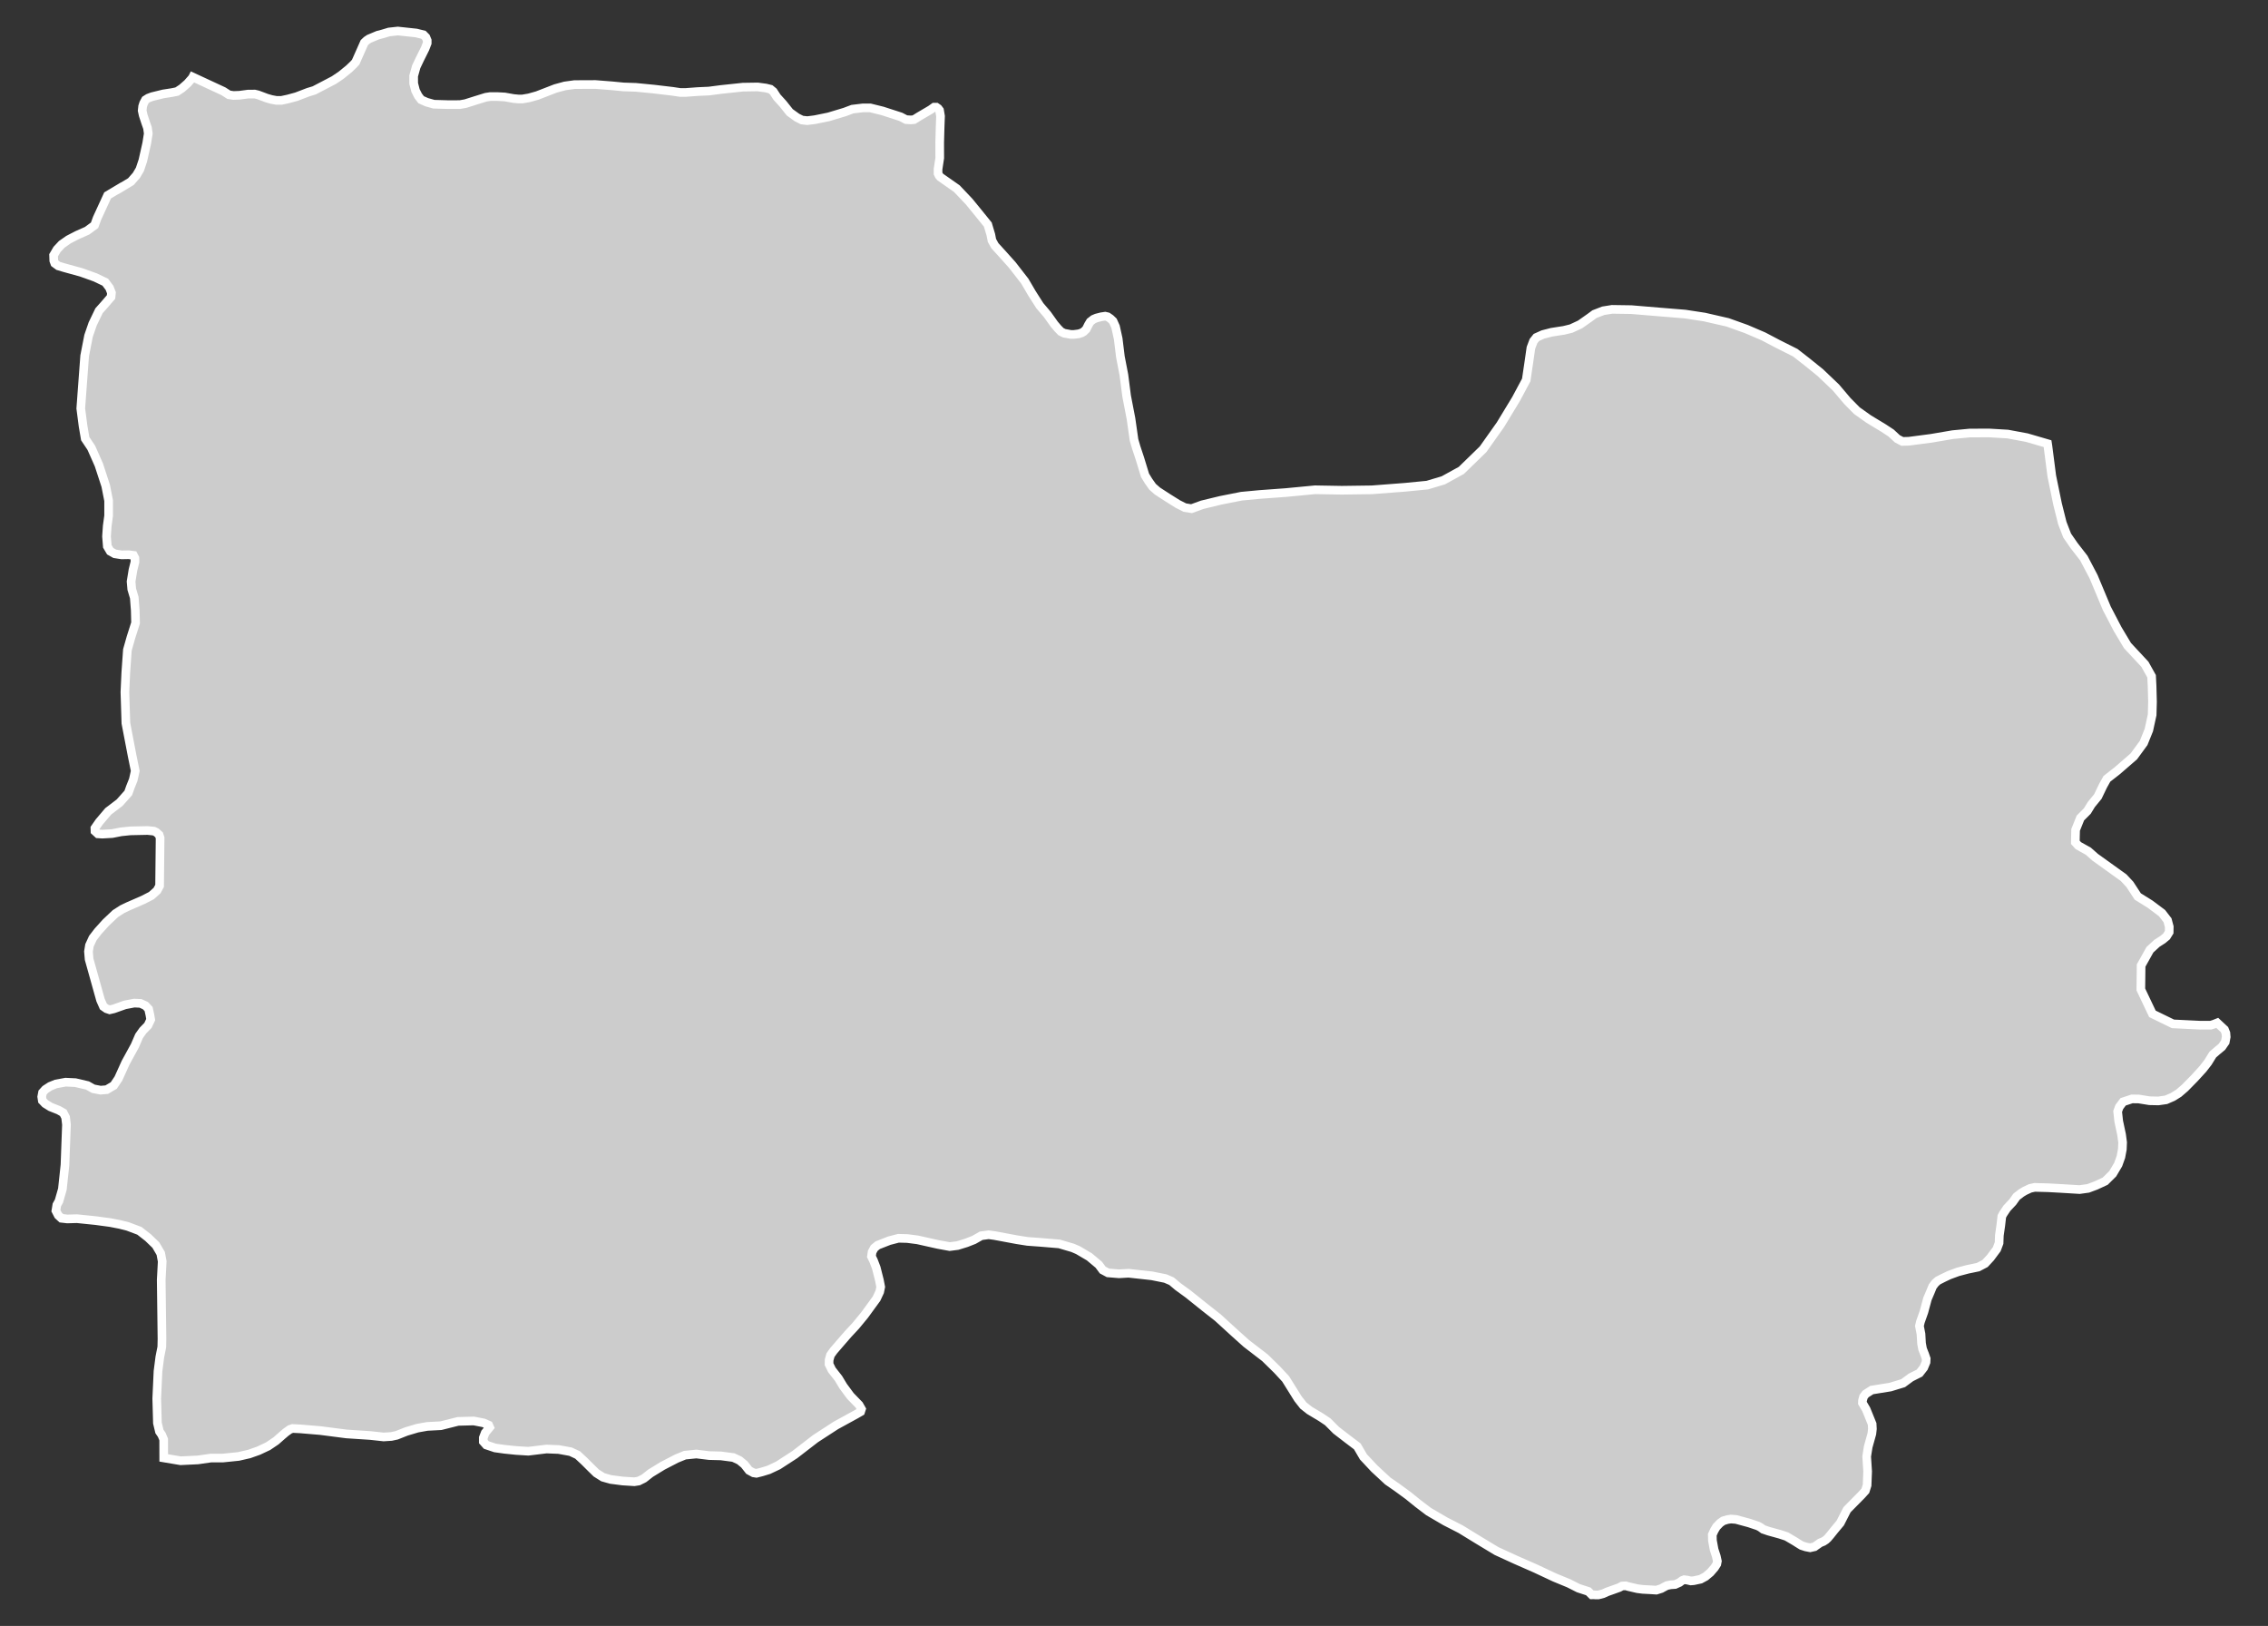 <?xml version="1.0" encoding="utf-8"?>
<!-- Generator: Adobe Illustrator 16.0.4, SVG Export Plug-In . SVG Version: 6.00 Build 0)  -->
<!DOCTYPE svg PUBLIC "-//W3C//DTD SVG 1.1//EN" "http://www.w3.org/Graphics/SVG/1.1/DTD/svg11.dtd">
<svg version="1.1" id="Layer_1" xmlns="http://www.w3.org/2000/svg" xmlns:xlink="http://www.w3.org/1999/xlink" x="0px" y="0px"
	 width="301.081px" height="215.809px" viewBox="-126.723 -90.706 301.081 215.809"
	 style="enable-background:new -126.723 -90.706 301.081 215.809;" xml:space="preserve">
<rect x="-126.723" y="-90.706" width="301.081" height="215.809" fill="#333333" stroke="none"/>
<g id="Layer_75">
	<path id="Layyah" style="fill:#CCCCCC;stroke:#FFFFFF;stroke-width:1.15;" d="M-110.376-65.999L-110.376-65.999l-2.062,1.229
		l-1.399,3.042l-0.332,0.919l-0.992,0.729l-1.344,0.596l-1.123,0.584l-0.891,0.621l-0.632,0.675l-0.457,0.778l0.025,0.712
		l0.13,0.353l0.468,0.348l0.791,0.237l2.248,0.62l1.871,0.669l1.332,0.639l0.56,0.748l0.255,0.657l-0.055,0.56l-0.903,1.046
		l-0.69,0.773l-0.842,1.752l-0.548,1.587l-0.517,2.652l-0.386,5.207l-0.13,1.771l0.304,2.336l0.286,1.679l0.806,1.204l1.006,2.27
		l0.91,2.786l0.386,1.971v1.989l-0.186,1.368l-0.094,1.381l0.106,1.32l0.386,0.651l0.605,0.34l0.909,0.141l0.928-0.019l0.647,0.085
		l0.186,0.359l0.012,0.505l-0.268,1.077l-0.249,1.532l0.088,1.017l0.332,1.112l0.131,1.679l0.042,1.686l-0.605,1.897l-0.478,1.686
		l-0.213,3.005l-0.118,2.598l0.13,4.124l0.828,4.312l0.414,2.026l-0.262,1.174l-0.386,0.967l-0.274,0.772l-1.153,1.296l-1.509,1.149
		l-1.195,1.406l-0.575,0.827l0.012,0.401l0.386,0.353l0.593,0.037l1.302-0.073l1.171-0.231l1.229-0.128l2.303-0.048l0.836,0.085
		l0.304,0.146l0.387,0.348l0.131,0.406l-0.067,6.363l-0.337,0.621l-0.754,0.675l-1.107,0.566l-1.995,0.869l-0.761,0.365
		l-0.909,0.584l-1.262,1.191l-1.062,1.175L-114.4,33.8l-0.447,0.974l-0.131,0.815l0.085,1.016l1.515,5.419l0.381,0.864l0.417,0.293
		l0.417,0.14l0.532-0.122l1.512-0.535l1.216-0.231l0.828,0.037l0.654,0.297l0.423,0.445l0.177,0.796l0.103,0.615l-0.365,0.771
		l-0.66,0.676l-0.511,0.718l-0.557,1.29l-1.238,2.263L-111,52.445l-0.62,0.924l-0.937,0.553l-0.821,0.067l-0.952-0.183l-0.778-0.438
		l-1.609-0.377l-1.295-0.062l-1.29,0.237l-0.764,0.311l-0.635,0.413l-0.375,0.414l-0.106,0.56l0.076,0.511l0.386,0.402l0.702,0.438
		l1.089,0.432l0.606,0.348l0.31,0.607l0.112,0.961l-0.197,5.348l-0.344,3.218l-0.453,1.581l-0.283,0.512l-0.125,0.767l0.313,0.613
		l0.422,0.391l0.772,0.09l1.296-0.035l2.479,0.255l1.943,0.262l1.177,0.23l1.135,0.28l1.551,0.584l1.146,0.895l1.034,0.997
		l0.648,1.107l0.198,1.059l-0.131,2.458l0.1,7.841l-0.024,1.07l-0.262,1.326l-0.243,1.892l-0.167,3.613l0.091,3.255l0.268,1.119
		l0.307,0.45l0.255,0.608l0.006,2.452l2.241,0.376l2.288-0.109l1.73-0.249h1.582l2.092-0.214l1.427-0.328l1.234-0.438l1.265-0.596
		l1.046-0.707l0.828-0.729l0.486-0.413l0.529-0.377l0.35-0.122l1.007,0.049l2.68,0.226l3.47,0.449l3.164,0.208l1.776,0.194
		l1.028-0.067l0.697-0.152l1.29-0.511l1.469-0.438l1.29-0.231l1.825-0.097l2.275-0.572l2.092-0.055l1.308,0.256l0.672,0.297
		l0.131,0.293l-0.596,0.729l-0.249,0.65v0.512l0.404,0.456l1.159,0.389l1.266,0.177l1.536,0.158l1.615,0.098l2.409-0.292
		l1.622,0.066l1.569,0.286l0.94,0.438l0.909,0.846l0.909,0.906l0.666,0.65l0.879,0.555l1.022,0.292l1.582,0.206l1.557,0.098
		l0.575-0.091l0.708-0.353l0.867-0.682l1.618-0.991l1.858-0.961l1.101-0.451l1.515-0.151l1.688,0.207l1.563,0.042l1.658,0.219
		l0.815,0.384l0.647,0.535l0.624,0.791l0.59,0.322l0.386,0.061l0.73-0.183l0.91-0.279l1.25-0.59l2.206-1.43l2.744-2.117l2.719-1.765
		l2.631-1.441l0.642-0.371l0.112-0.347l-0.319-0.56l-1.152-1.186l-0.952-1.291l-0.63-1.046l-0.873-1.112l-0.38-0.772l0.012-0.554
		l0.182-0.65l0.423-0.585l0.934-1.083l0.961-1.107l1.034-1.112l1.159-1.405l1.6-2.196l0.423-0.906l0.131-0.65l-0.168-0.87
		l-0.416-1.655l-0.368-0.961l-0.274-0.559l0.085-0.591l0.283-0.523l0.459-0.377l1.539-0.602l1.213-0.316l1.171,0.03l1.365,0.177
		l2.741,0.614l1.527,0.279l1.046-0.134l1.177-0.364l0.997-0.391l0.964-0.547l0.991-0.134l0.821,0.115l2.942,0.548l1.393,0.219
		l1.746,0.128l2.467,0.206l1.8,0.53l0.69,0.298l1.508,0.888l1.25,1.047l0.523,0.705l0.706,0.378l1.463,0.121l1.266-0.073
		l3.096,0.341l1.785,0.358l0.822,0.354l0.852,0.718l1.355,0.985l2.209,1.771l1.727,1.356l2.264,2.067l1.52,1.363l2.482,1.91
		l1.605,1.575l1.133,1.223l0.717,1.149l0.926,1.485l0.705,0.899l0.814,0.645l1.545,0.926l0.889,0.596l1.107,1.113l1.453,1.119
		l1.357,1.027l0.814,1.394l1.447,1.546l1.783,1.653l1.223,0.846l1.473,1.077l1.301,1.052l1.424,1.083l2.227,1.302l2.025,1.035
		l2.287,1.404l2.488,1.503l2.482,1.138l2.699,1.186l2.52,1.181l1.887,0.778l1.277,0.645l1.312,0.426l0.463,0.457l0.256-0.007
		l0.242,0.019h0.365l0.639-0.164l0.566-0.256l0.656-0.231l0.912-0.328l0.385-0.207l0.48-0.024l0.389,0.109l1.156,0.269l0.717,0.091
		l1.133,0.061l0.668,0.043l0.656-0.207l0.426-0.236l0.33-0.165l0.475-0.097l0.607-0.044l0.59-0.267l0.348-0.262l0.268-0.104
		l0.4,0.049l0.475,0.109l0.389-0.03l0.908-0.195l0.662-0.358l0.639-0.535l0.566-0.657l0.291-0.462l0.074-0.383l-0.141-0.651
		l-0.291-0.889l-0.221-1.204l-0.018-0.767l0.262-0.571l0.291-0.487l0.482-0.498l0.424-0.292l0.549-0.164l0.463-0.067l0.668,0.048
		l1.752,0.476l1.156,0.389l0.328,0.171l0.383,0.279l0.73,0.249l1.479,0.408l0.889,0.291l1.088,0.64l0.42,0.267l0.486,0.299
		l0.566,0.183l0.57,0.11l0.592-0.135l0.188-0.14l0.27-0.183l0.273-0.194l0.443-0.183l0.316-0.207l0.248-0.226l0.391-0.462
		l0.475-0.596l0.803-0.961l0.9-1.765l1.947-1.972l0.486-0.54l0.23-0.73l0.037-0.962l0.035-0.875l-0.127-1.983l0.201-1.277
		l0.486-1.739l0.072-0.645l-0.035-0.651l-0.488-1.205l-0.303-0.742l-0.5-0.846l0.014-0.322l0.133-0.498l0.279-0.372l0.816-0.522
		l2.469-0.396l1.691-0.517l1.033-0.761l1.145-0.578l0.561-0.718l0.303-0.73l0.023-0.456l-0.193-0.56l-0.291-0.742l-0.135-0.741
		l-0.072-1.242l-0.207-1.063l0.133-0.555l0.463-1.312l0.469-1.74l0.406-0.949l0.281-0.688l0.34-0.45l0.354-0.316l0.688-0.352
		l0.82-0.391l1.156-0.426l1.289-0.341l1.4-0.291l0.912-0.48l0.711-0.767l0.846-1.138l0.305-0.815l0.037-1.01l0.193-1.338
		l0.135-1.187l0.17-0.322l0.512-0.767l0.766-0.814l0.512-0.719l0.645-0.493l0.432-0.261l0.723-0.341l0.598-0.134l1.812,0.049
		l1.752,0.097l2.402,0.146l1.137-0.158l1.029-0.384l1.234-0.571l0.998-0.985l0.729-1.229l0.359-1.004l0.189-1.01l0.037-0.919
		l-0.135-1.016l-0.383-1.8l-0.141-1.297l0.219-0.596l0.506-0.676l1.174-0.389l0.906,0.013l1.43,0.23l1.168,0.025l1.021-0.146
		l0.912-0.396l0.768-0.48l0.826-0.712l1.279-1.302l1.105-1.211l0.67-0.863l0.639-1.035l0.564-0.492l0.646-0.535l0.449-0.645
		l0.127-0.676l-0.041-0.511l-0.189-0.468l-0.311-0.286l-0.645-0.603l-0.426,0.17l-0.426,0.135l-1.398,0.005l-3.625-0.175
		l-2.732-1.333l-1.539-3.236l0.037-3.175l1.168-2.093l0.924-0.852l0.768-0.493l0.51-0.42l0.354-0.572l0.012-0.717l-0.23-0.864
		l-0.73-0.948l-1.568-1.175l-1.656-1.033l-1.045-1.601l-0.828-0.888l-3.777-2.714l-0.906-0.802l-1.332-0.743l-0.396-0.438
		l0.014-0.723l0.023-0.931l0.633-1.576l0.924-0.925l0.523-0.857l0.871-1.064l0.688-1.43l0.516-0.925l1.363-1.064l2.207-1.91
		l1.303-1.782l0.693-1.716l0.439-2.014l0.047-1.733l-0.055-2.086l-0.066-1.302l-0.889-1.594l-2.311-2.482l-1.303-2.178l-1.441-2.762
		l-1.758-4.203l-1.295-2.464l-1.303-1.679l-0.906-1.308l-0.645-1.667l-0.633-2.53l-0.766-3.717l-0.512-3.973l-0.049-0.316
		l-2.75-0.803l-2.549-0.475l-2.475-0.146l-2.568,0.012l-2.244,0.213l-2.846,0.486l-2.975,0.39l-0.871,0.024l-0.662-0.347
		l-0.828-0.767l-0.998-0.657l-1.988-1.204l-1.562-1.113l-1.26-1.277l-1.521-1.794l-2.08-1.983l-1.824-1.472l-1.492-1.162
		l-2.371-1.192l-1.85-0.974l-2.287-0.979l-2.465-0.882l-3.076-0.706l-2.58-0.395l-3.363-0.274l-3.771-0.315l-2.555-0.037
		l-1.176,0.188l-1.162,0.45l-0.594,0.438l-1.303,0.919l-1.191,0.554l-0.969,0.237l-1.637,0.255L78.1-46.308l-0.863,0.389
		l-0.389,0.487l-0.34,0.899l-0.232,1.625l-0.389,2.634l-1.352,2.53l-2.068,3.406l-2.311,3.261l-2.883,2.805l-2.396,1.319
		l-2.123,0.633l-2.986,0.292l-4.369,0.335l-4.002,0.055l-3.541-0.062l-3.887,0.371l-3.498,0.256l-2.385,0.225L35.325-24.3
		l-2.445,0.59l-1.424,0.518l-0.887-0.14l-0.938-0.475l-1.361-0.852l-1.34-0.87l-0.646-0.566l-0.525-0.741l-0.477-0.778l-0.277-0.907
		l-0.416-1.356l-0.478-1.441l-0.289-0.985l-0.405-2.835l-0.578-2.999l-0.362-2.798l-0.468-2.428l-0.292-2.39l-0.35-1.588
		l-0.334-0.742l-0.344-0.329l-0.362-0.249l-0.334-0.079l-0.529,0.079l-0.641,0.164l-0.387,0.164l-0.429,0.335l-0.243,0.407
		l-0.289,0.578l-0.334,0.328l-0.274,0.158L16.48-46.4l-0.629,0.079h-0.436l-0.866-0.158l-0.423-0.207l-0.404-0.413l-0.487-0.572
		l-0.909-1.277l-1.01-1.187l-1.052-1.648l-0.94-1.605l-1.682-2.165l-1.177-1.314l-1.122-1.234l-0.386-0.7l-0.143-0.742l-0.404-1.356
		L3.28-62.294l-1.351-1.655l-1.633-1.722l-1.588-1.112l-0.586-0.408l-0.18-0.207l-0.137-0.285v-0.572l0.225-1.479l-0.006-2.056
		l0.055-2.02l0.055-1.479l-0.131-0.778l-0.191-0.249l-0.238-0.165h-0.292l-0.462,0.329l-1.552,0.912l-0.654,0.408l-0.423,0.042
		l-0.635-0.042l-0.715-0.372l-2.406-0.778l-1.645-0.407h-0.946l-1.408,0.17l-1.001,0.377l-2.163,0.651l-1.825,0.371l-1.004,0.128
		l-0.696-0.079l-0.667-0.335l-0.961-0.693l-0.885-1.113l-0.815-0.9l-0.48-0.742l-0.386-0.316l-0.608-0.151l-1.086-0.146l-1.956,0.03
		l-2.877,0.305l-1.639,0.213l-1.463,0.066l-1.651,0.122h-0.69l-1.01-0.152l-2.467-0.292l-2.427-0.237l-1.627-0.055l-1.493-0.146
		l-2.239-0.177l-2.765,0.012l-1.29,0.177l-1.253,0.341l-2.421,0.937l-1.086,0.305l-0.882,0.151H-57.9l-0.648-0.061l-1.171-0.207
		l-1.01-0.055h-0.903l-0.599,0.092l-1.375,0.426l-1.329,0.42l-0.727,0.127l-1.545,0.006l-1.919-0.055l-0.952-0.268l-0.736-0.328
		l-0.393-0.511l-0.35-0.688l-0.249-0.961l-0.006-0.986l0.344-1.234l0.486-1.021l0.691-1.387l0.28-0.725v-0.358l-0.174-0.42
		l-0.325-0.329l-0.952-0.236l-2.448-0.262l-1.171,0.127l-0.809,0.244l-0.678,0.177l-1.159,0.486l-0.32,0.213l-0.316,0.298
		l-0.411,0.931l-0.736,1.654l-0.273,0.299l-0.593,0.571l-1.077,0.876l-0.94,0.633l-1.569,0.821l-1.052,0.547l-0.807,0.244
		l-1.557,0.596l-1.125,0.304l-0.855,0.183h-0.684l-0.648-0.121l-0.636-0.183l-0.611-0.231l-0.56-0.207l-0.411-0.097l-0.897,0.006
		l-1.122,0.151l-0.803,0.031l-0.605-0.092l-0.733-0.468l-4.063-1.886l-0.055,0.109l-0.654,0.742l-0.736,0.645l-0.648,0.426
		l-0.684,0.14l-1.146,0.177l-1.487,0.365l-0.511,0.194l-0.362,0.231l-0.243,0.45l-0.131,0.413l-0.061,0.561l0.131,0.602l0.329,1.004
		l0.243,0.688l0.106,0.754l-0.207,1.296l-0.511,2.281l-0.393,1.174l-0.465,0.791l-0.73,0.833l-1.052,0.633v-0.024"/>
</g>
<g id="Layer_1_1_">
</g>
</svg>
